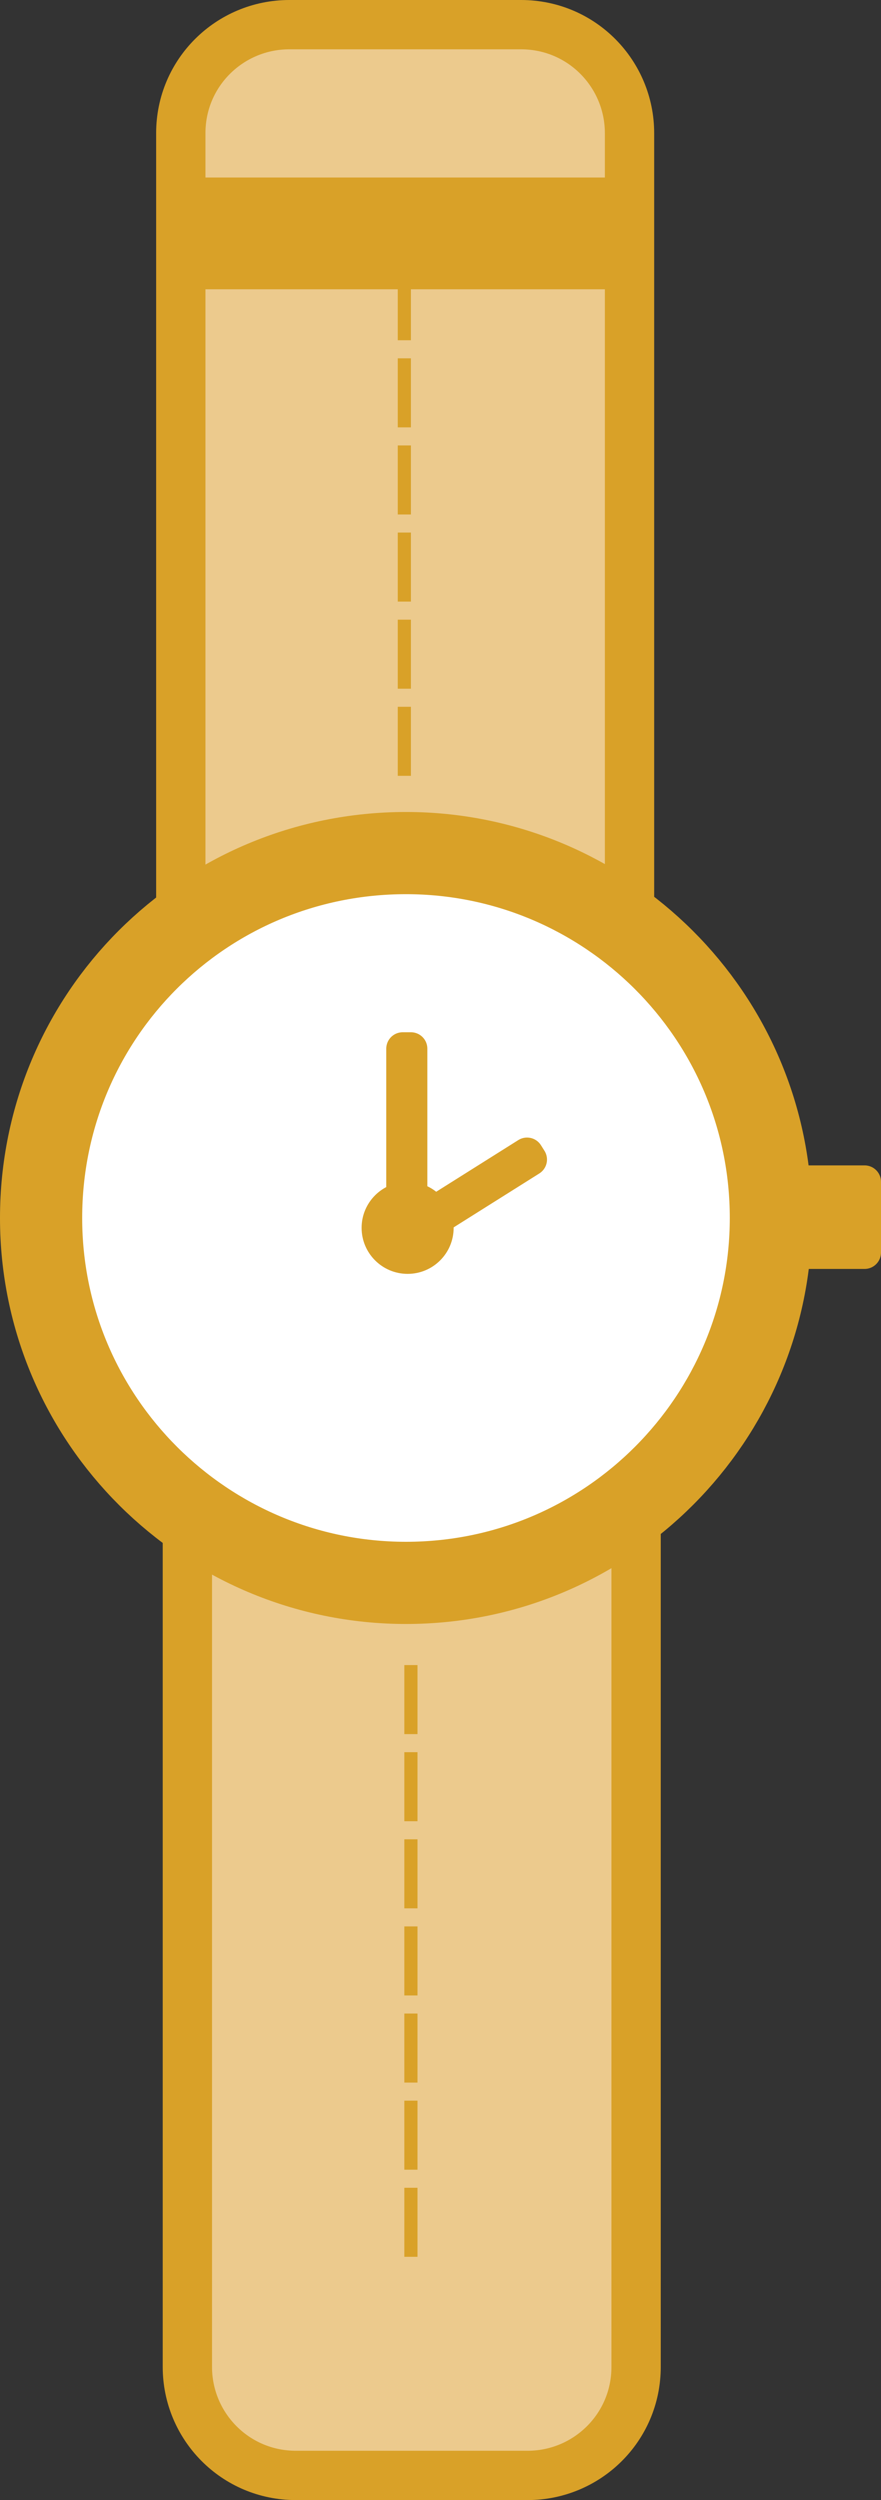 <svg xmlns="http://www.w3.org/2000/svg" viewBox="0 0 53.6 152.1"><rect x="0" y="0" width="53.6" height="152.1" fill="#333333" stroke="none"/><path fill="#ECCA8D" stroke="#D9A128" stroke-width="3" stroke-linecap="round" stroke-linejoin="round" stroke-miterlimit="10" d="M38.3 72.4c0 3.7-3 6.6-6.6 6.6H17.6c-3.7 0-6.6-3-6.6-6.6V8.1c0-3.7 3-6.6 6.6-6.6h14.1c3.7 0 6.6 3 6.6 6.6v64.3z"/><path fill="#ECCA8D" stroke="#D9A128" stroke-width="3" stroke-linecap="round" stroke-linejoin="round" stroke-miterlimit="10" d="M38.7 144c0 3.7-3 6.6-6.6 6.6H18c-3.7 0-6.6-3-6.6-6.6V79.7c0-3.7 3-6.6 6.6-6.6h14.1c3.7 0 6.6 3 6.6 6.6V144z"/><path fill="#D9A128" stroke="#D9A128" stroke-width="2" stroke-linecap="round" stroke-linejoin="round" stroke-miterlimit="10" d="M47.6 71.9h5v4.3h-5z"/><path fill="#FFF" stroke="#D9A128" stroke-width="5" stroke-miterlimit="10" d="M2.5 74.1c0 12.3 10 22.2 22.2 22.2 12.3 0 22.2-10 22.2-22.2 0-12.3-10-22.2-22.2-22.2-12.3 0-22.2 9.9-22.2 22.2z"/><circle fill="#D9A128" cx="24.8" cy="74.7" r="2.8"/><path fill="none" stroke="#D9A128" stroke-width="2" stroke-linecap="round" stroke-linejoin="round" stroke-miterlimit="10" d="M26.226 73.883l5.84-3.676.213.338-5.84 3.676zM24.5 63.8h.5v9.4h-.5z"/><g fill="#D9A128"><path d="M24.6 101.3h.8v4.2h-.8zM24.6 106.6h.8v4.2h-.8zM24.6 111.9h.8v4.2h-.8zM24.6 117.2h.8v4.2h-.8zM24.6 122.5h.8v4.2h-.8zM24.6 127.8h.8v4.2h-.8zM24.6 133.1h.8v4.2h-.8z"/></g><g fill="#D9A128"><path d="M24.2 11.2h.8v4.2h-.8zM24.2 16.5h.8v4.2h-.8zM24.2 21.8h.8V26h-.8zM24.2 27.1h.8v4.2h-.8zM24.2 32.4h.8v4.2h-.8zM24.2 37.7h.8v4.2h-.8zM24.2 43h.8v4.2h-.8z"/></g><path fill="#D9A128" stroke="#D9A128" stroke-width="2" stroke-linecap="round" stroke-linejoin="round" stroke-miterlimit="10" d="M10.9 11.8h26.6v4.8H10.9z"/></svg>